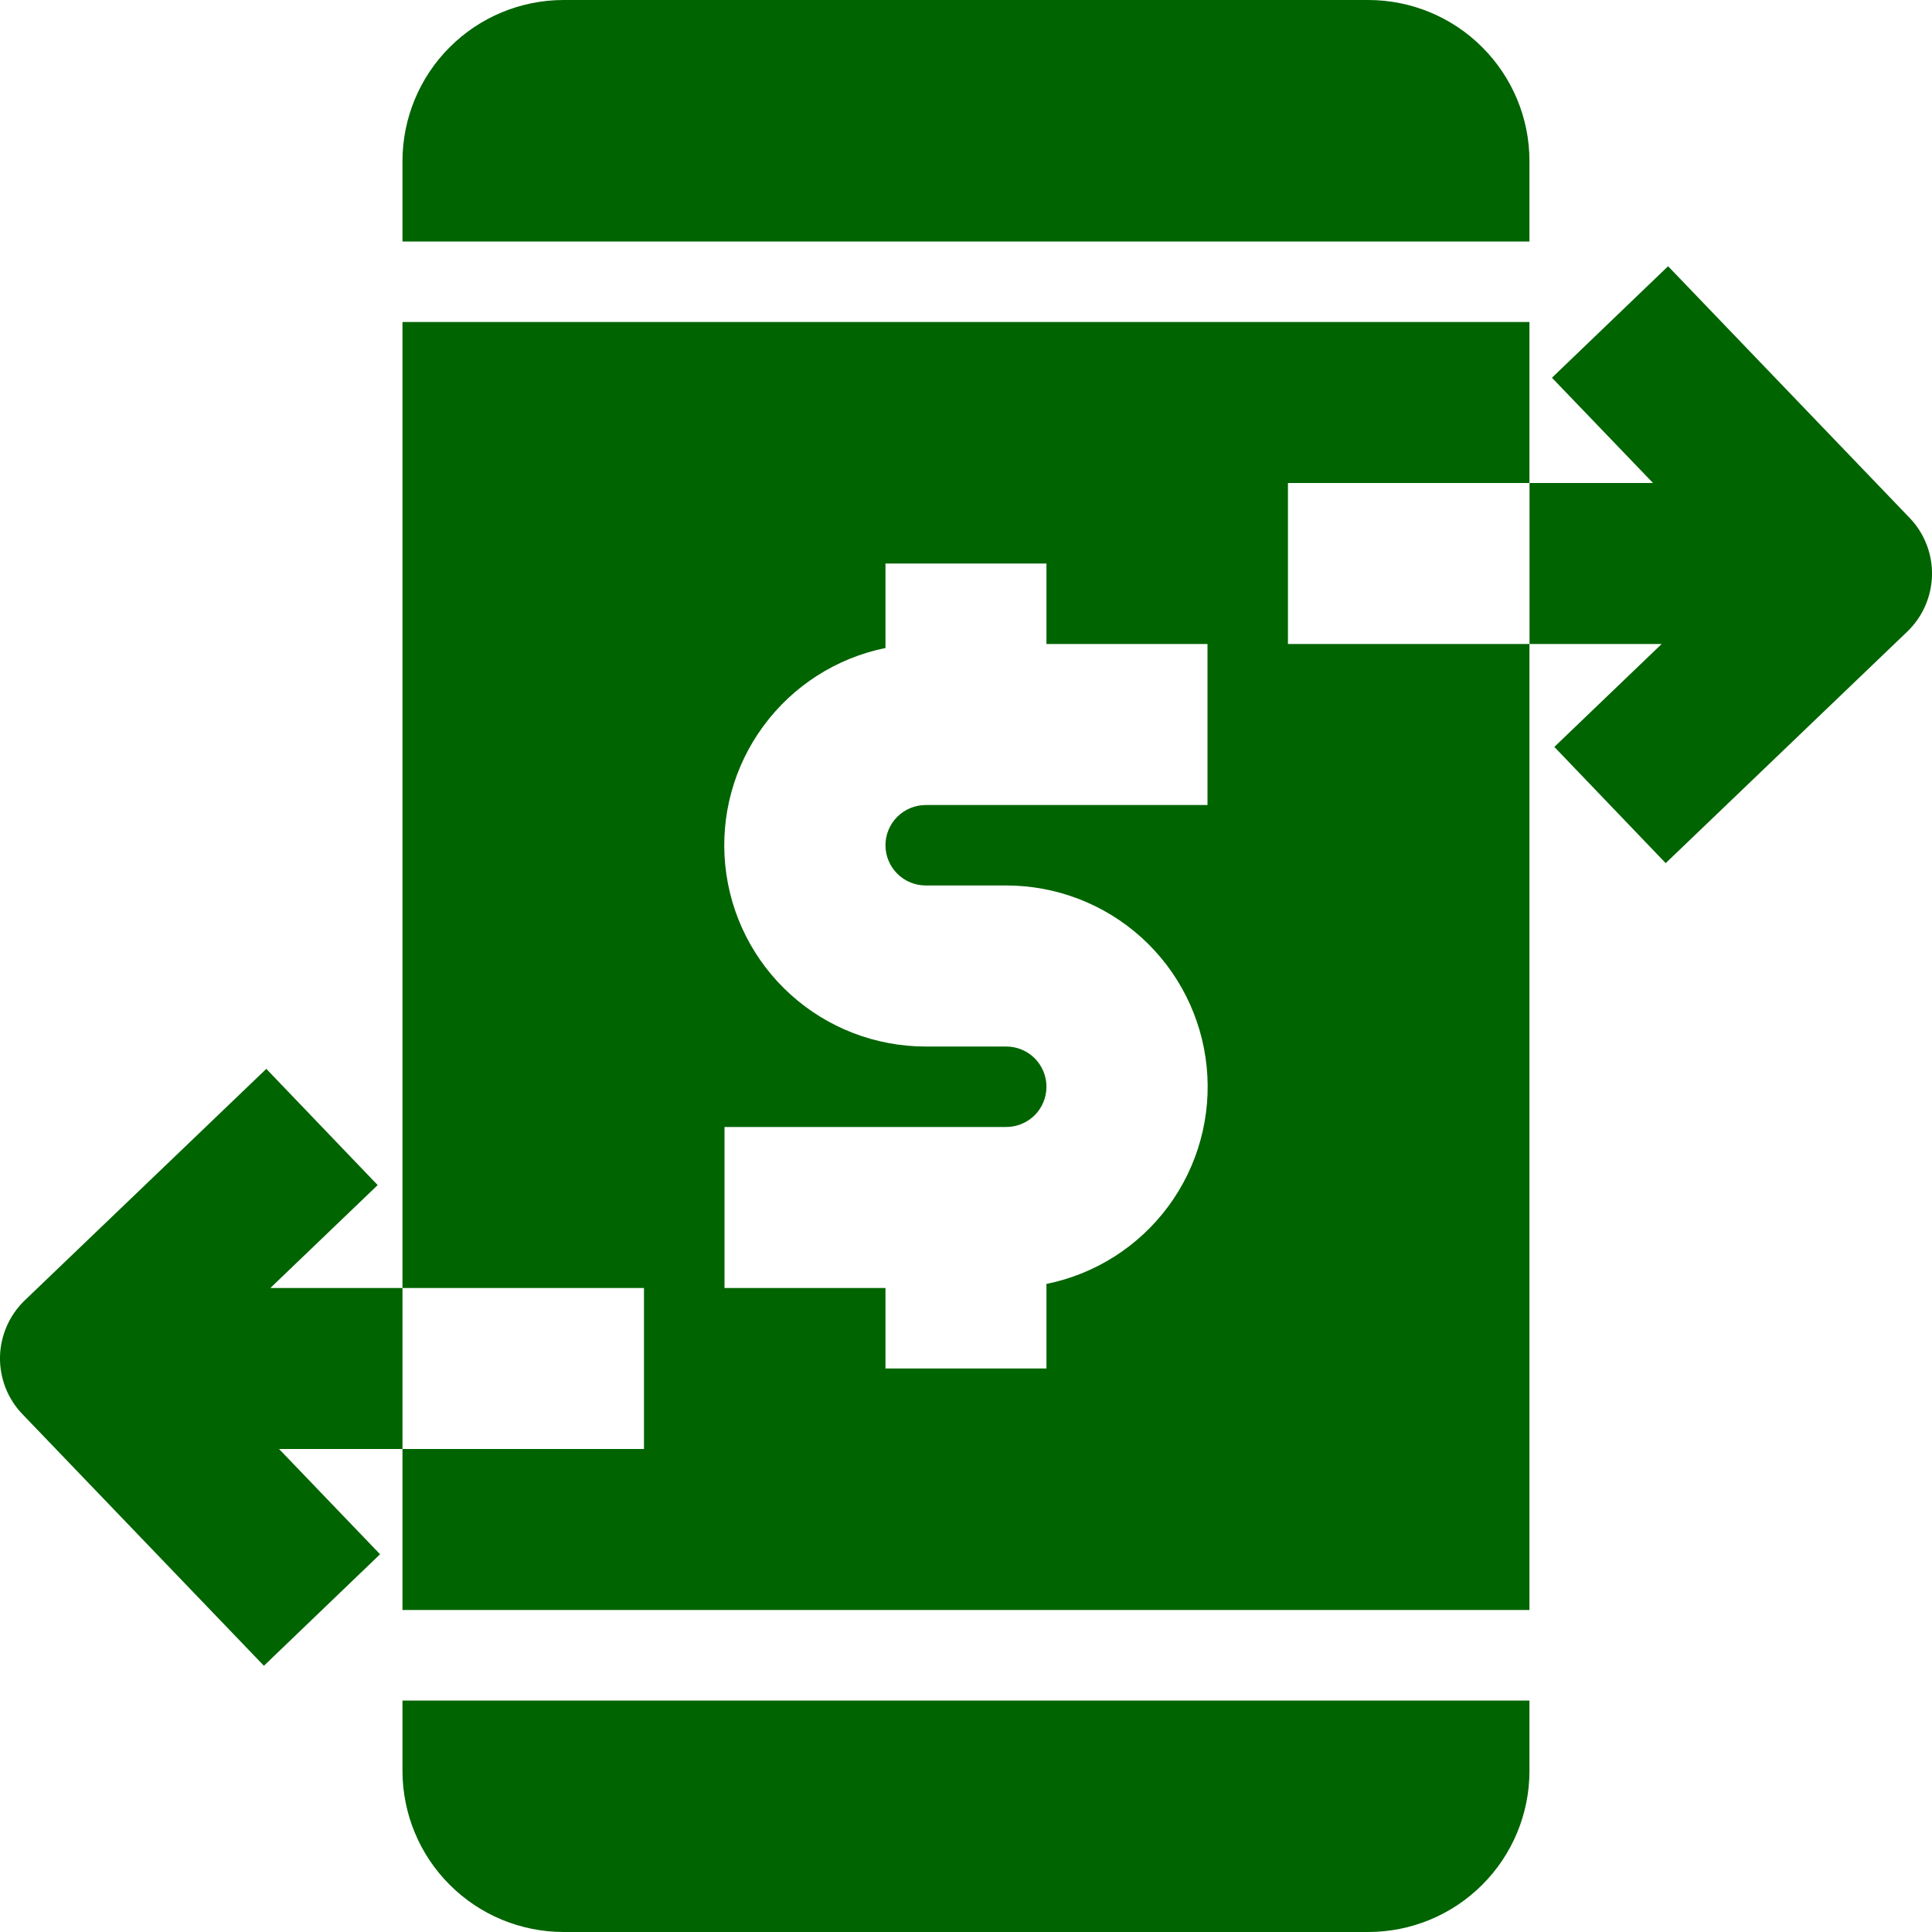 <svg width="25" height="25" viewBox="0 0 25 25" fill="none" xmlns="http://www.w3.org/2000/svg">
<path d="M5.208 22.917C5.209 23.469 5.428 23.999 5.819 24.389C6.209 24.78 6.739 24.999 7.291 25H17.708C18.26 24.999 18.79 24.78 19.18 24.389C19.571 23.999 19.791 23.469 19.791 22.917V22.005H5.208V22.917Z" fill="#006400"/>
<path d="M19.791 2.083C19.791 1.531 19.571 1.001 19.18 0.611C18.79 0.22 18.26 0.001 17.708 0L7.291 0C6.739 0.001 6.209 0.22 5.819 0.611C5.428 1.001 5.209 1.531 5.208 2.083V3.125H19.791V2.083Z" fill="#006400"/>
<path d="M24.71 6.701L21.585 3.445L20.082 4.888L21.39 6.25H19.792V8.333H21.502L20.113 9.665L21.554 11.169L24.679 8.174C24.778 8.079 24.857 7.966 24.912 7.841C24.967 7.715 24.997 7.58 25 7.444C25.003 7.307 24.979 7.171 24.929 7.043C24.879 6.916 24.805 6.799 24.71 6.701Z" fill="#006400"/>
<path d="M16.666 6.25H19.791V4.167H5.208V16.667H8.333V18.75H5.208V20.833H19.791V8.333H16.666V6.25ZM15.625 10.417H11.979C11.841 10.417 11.708 10.472 11.611 10.569C11.513 10.667 11.458 10.799 11.458 10.938C11.458 11.076 11.513 11.208 11.611 11.306C11.708 11.403 11.841 11.458 11.979 11.458H13.021C13.666 11.458 14.289 11.697 14.769 12.13C15.248 12.563 15.549 13.158 15.614 13.801C15.679 14.443 15.503 15.087 15.12 15.607C14.737 16.127 14.174 16.486 13.541 16.614V17.708H11.458V16.667H9.375V14.583H13.021C13.159 14.583 13.291 14.528 13.389 14.431C13.486 14.333 13.541 14.201 13.541 14.062C13.541 13.924 13.486 13.792 13.389 13.694C13.291 13.597 13.159 13.542 13.021 13.542H11.979C11.333 13.542 10.71 13.303 10.231 12.87C9.751 12.437 9.45 11.842 9.385 11.199C9.32 10.557 9.496 9.913 9.88 9.393C10.263 8.873 10.825 8.514 11.458 8.385V7.292H13.541V8.333H15.625V10.417Z" fill="#006400"/>
<path d="M3.498 16.667L4.887 15.335L3.446 13.831L0.321 16.826C0.222 16.921 0.143 17.034 0.088 17.159C0.033 17.285 0.003 17.42 0 17.556C-0.003 17.693 0.022 17.829 0.071 17.957C0.121 18.084 0.195 18.201 0.29 18.299L3.415 21.555L4.918 20.112L3.611 18.75H5.208V16.667H3.498Z" fill="#006400"/>
</svg>
